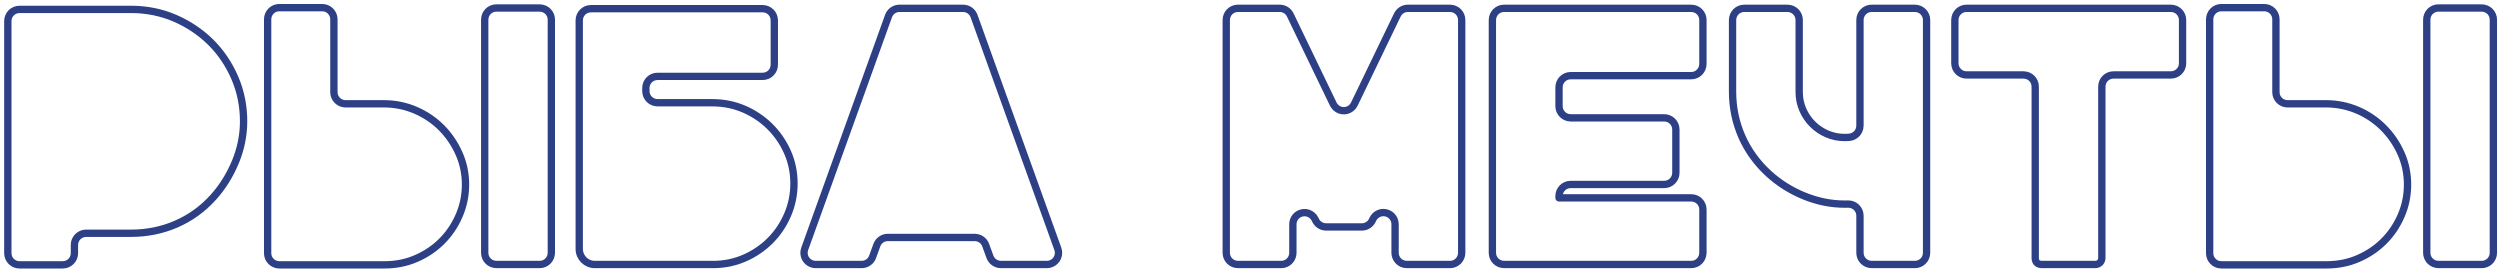 <svg width="377" height="41" viewBox="0 0 377 41" fill="none" xmlns="http://www.w3.org/2000/svg">
<path d="M350.784 15.654C350.784 15.654 347.206 15.654 344.97 15.654M343.209 2.913C343.209 5.201 343.209 10.971 343.209 13.896C343.209 14.869 343.997 15.654 344.966 15.654M333.217 2.91C333.217 8.142 333.217 32.945 333.217 38.177M334.978 39.938C338.567 39.938 350.891 39.938 350.891 39.938C351.727 39.938 352.545 39.856 353.348 39.694C354.148 39.532 354.914 39.293 355.651 38.968C357.121 38.327 358.403 37.462 359.494 36.371C360.584 35.281 361.45 33.998 362.091 32.528C362.736 31.047 363.057 29.481 363.057 27.82C363.057 26.994 362.972 26.187 362.806 25.399M362.81 25.399C362.644 24.611 362.394 23.848 362.062 23.107C361.734 22.374 361.347 21.685 360.909 21.048C360.463 20.399 359.962 19.795 359.413 19.246C358.86 18.694 358.256 18.193 357.6 17.754M357.604 17.754C356.955 17.316 356.259 16.936 355.518 16.619M355.515 16.62C354.774 16.303 354.008 16.06 353.212 15.898C352.416 15.735 351.606 15.654 350.788 15.654M367.714 39.886C369.346 39.886 372.614 39.886 374.242 39.886C375.215 39.886 376 39.098 376 38.129C376 33.317 376 11.904 376 2.966C376 1.993 375.211 1.208 374.242 1.208M374.242 1.204C372.337 1.204 369.268 1.204 367.714 1.204C366.741 1.204 365.956 1.993 365.956 2.962C365.956 8.186 365.956 32.904 365.956 38.125C365.956 39.098 366.745 39.882 367.714 39.882M29.546 32.104C28.592 32.786 27.583 33.354 26.522 33.811C25.472 34.264 24.385 34.602 23.254 34.831C22.126 35.059 20.973 35.173 19.805 35.173C19.805 35.173 15.495 35.173 12.986 35.173C12.013 35.173 11.228 35.962 11.228 36.931M29.543 32.105C30.475 31.434 31.344 30.66 32.14 29.776M32.14 29.78C32.855 28.988 33.489 28.14 34.045 27.252M34.045 27.248C34.612 26.346 35.099 25.388 35.508 24.389M35.512 24.389C35.917 23.402 36.223 22.396 36.429 21.379M36.425 21.38C36.632 20.352 36.735 19.324 36.735 18.296C36.735 17.143 36.624 16.012 36.4 14.907C36.178 13.809 35.843 12.743 35.397 11.712C34.955 10.687 34.428 9.73 33.824 8.838C33.216 7.939 32.527 7.113 31.761 6.354C30.994 5.599 30.162 4.918 29.263 4.317M29.267 4.317C28.364 3.713 27.406 3.194 26.389 2.751C25.369 2.309 24.303 1.978 23.195 1.753M23.191 1.753C22.086 1.529 20.954 1.418 19.805 1.418C19.805 1.418 6.493 1.418 2.938 1.418C1.965 1.418 1.181 2.206 1.181 3.175C1.181 8.274 1.181 33.081 1.181 38.18C1.181 39.153 1.969 39.937 2.938 39.937C4.522 39.937 7.879 39.937 9.467 39.937C10.439 39.937 11.224 39.149 11.224 38.18C11.224 37.808 11.224 37.365 11.224 36.934C11.224 35.962 12.013 35.178 12.982 35.178M52.113 15.654C54.349 15.654 57.927 15.654 57.927 15.654C58.745 15.654 59.556 15.735 60.351 15.898C61.151 16.06 61.917 16.303 62.658 16.62M50.352 2.913C50.352 5.201 50.352 10.971 50.352 13.896C50.352 14.869 51.14 15.654 52.109 15.654M42.121 1.152C43.738 1.152 46.973 1.152 48.594 1.152C49.563 1.152 50.352 1.937 50.352 2.91M40.36 38.177C40.36 32.945 40.36 8.142 40.36 2.91C40.36 1.941 41.145 1.152 42.117 1.152M68.048 21.048C68.486 21.685 68.873 22.374 69.201 23.107C69.533 23.848 69.783 24.61 69.949 25.399C70.115 26.187 70.199 26.994 70.199 27.82C70.199 29.481 69.875 31.047 69.23 32.528C68.589 33.998 67.723 35.281 66.633 36.371C65.542 37.462 64.26 38.327 62.79 38.968C62.053 39.293 61.287 39.532 60.487 39.694C59.684 39.856 58.866 39.938 58.03 39.938C58.03 39.938 45.706 39.938 42.117 39.938C41.148 39.938 40.36 39.153 40.36 38.18M68.052 21.048C67.606 20.399 67.108 19.795 66.556 19.246C66.003 18.694 65.399 18.193 64.743 17.754C64.091 17.316 63.398 16.936 62.654 16.619M83.143 38.125V2.966C83.143 1.993 82.354 1.208 81.385 1.208M83.139 38.128C83.139 39.097 82.354 39.886 81.381 39.886L74.853 39.886M73.096 2.966V38.125C73.096 39.098 73.884 39.882 74.853 39.882M73.096 2.961C73.096 1.992 73.88 1.204 74.853 1.204H81.382M99.155 15.495C102.036 15.495 107.455 15.495 107.455 15.495C108.292 15.495 109.11 15.577 109.913 15.739C110.713 15.901 111.479 16.144 112.216 16.465M97.397 13.27C97.397 13.425 97.397 13.579 97.397 13.734C97.397 14.707 98.186 15.492 99.155 15.492M116.766 9.755C116.766 8.093 116.766 4.729 116.766 3.068C116.766 2.095 115.977 1.311 115.008 1.311C110.709 1.311 93.407 1.311 89.108 1.311C88.135 1.311 87.35 2.099 87.35 3.068C87.35 8.104 87.35 31.286 87.35 37.538C87.35 38.835 88.4 39.886 89.697 39.886M89.693 39.886C94.302 39.886 107.562 39.886 107.562 39.886C108.384 39.886 109.191 39.805 109.983 39.643C110.771 39.481 111.534 39.241 112.271 38.917C113 38.6 113.689 38.221 114.334 37.782C114.99 37.336 115.591 36.842 116.14 36.294C116.692 35.741 117.189 35.137 117.632 34.485M117.631 34.481C118.07 33.829 118.449 33.136 118.766 32.392M118.767 32.395C119.411 30.899 119.732 29.323 119.732 27.665C119.732 26.825 119.647 26.003 119.481 25.203M119.481 25.2C119.316 24.404 119.065 23.638 118.733 22.897C118.406 22.164 118.018 21.479 117.576 20.838C117.134 20.197 116.633 19.603 116.077 19.058M116.08 19.058C115.528 18.513 114.927 18.023 114.279 17.588C113.634 17.157 112.949 16.781 112.216 16.461M150.938 39.886H157.868C158.841 39.886 159.626 39.097 159.626 38.128C159.626 37.925 159.589 37.723 159.522 37.531L146.885 2.42C146.635 1.723 145.972 1.255 145.231 1.255M150.938 39.883C150.197 39.883 149.538 39.422 149.284 38.726L148.643 36.968C148.389 36.272 147.729 35.811 146.988 35.811M146.992 35.807H133.883C133.143 35.807 132.483 36.271 132.229 36.964M132.229 36.968L131.588 38.725M131.592 38.729C131.337 39.422 130.678 39.886 129.937 39.886L123.003 39.886C122.801 39.886 122.598 39.852 122.407 39.782C121.493 39.454 121.021 38.445 121.349 37.531L133.99 2.42C134.241 1.72 134.904 1.255 135.644 1.255H145.227M220.425 38.124V3.016C220.425 2.044 219.636 1.259 218.667 1.259M220.421 38.128C220.421 39.097 219.636 39.886 218.664 39.886L212.135 39.886M212.135 39.882C211.166 39.882 210.378 39.098 210.378 38.125V33.811C210.378 32.838 209.589 32.053 208.62 32.053C207.942 32.053 207.327 32.443 207.032 33.051L206.951 33.221M206.951 33.224C206.656 33.832 206.041 34.223 205.363 34.223L199.973 34.224M199.977 34.22C199.303 34.22 198.687 33.836 198.393 33.228L198.308 33.055C197.884 32.182 196.834 31.814 195.957 32.238C195.349 32.533 194.966 33.148 194.966 33.822V38.124M194.966 38.128C194.966 39.097 194.181 39.886 193.208 39.886L186.68 39.886M184.919 3.016V38.124C184.919 39.097 185.707 39.882 186.676 39.882M184.922 3.013C184.922 2.044 185.707 1.255 186.68 1.255H192.984C193.658 1.255 194.273 1.642 194.568 2.25L201.06 15.706C201.484 16.579 202.533 16.948 203.407 16.524C203.764 16.351 204.055 16.064 204.225 15.706M204.229 15.706L210.724 2.25C211.019 1.642 211.634 1.255 212.308 1.255H218.664M236.857 17.772H250.964C251.933 17.772 252.722 18.557 252.722 19.53V26.058C252.722 27.027 251.937 27.816 250.964 27.816H236.857C235.884 27.816 235.1 28.604 235.1 29.573M236.857 17.769C235.888 17.769 235.1 16.984 235.1 16.011V13.167C235.1 12.198 235.884 11.41 236.857 11.41H255.039C256.012 11.41 256.796 10.621 256.796 9.652M235.1 29.577V29.839L255.039 29.839M256.8 38.124V31.596C256.8 30.623 256.012 29.839 255.043 29.839M226.813 39.886H255.039C256.012 39.886 256.796 39.097 256.796 38.128M225.052 3.016V38.124C225.052 39.097 225.841 39.882 226.81 39.882M225.056 3.013C225.056 2.044 225.841 1.255 226.814 1.255H255.039M256.8 9.648V3.016C256.8 2.044 256.012 1.259 255.043 1.259M290.527 38.124C290.527 32.911 290.527 8.233 290.527 3.016C290.527 2.044 289.738 1.259 288.769 1.259M282.241 39.886C283.873 39.886 287.141 39.886 288.769 39.886C289.742 39.886 290.526 39.097 290.526 38.128M278.667 30.774C278.508 30.778 278.353 30.782 278.199 30.782C277.16 30.782 276.128 30.678 275.108 30.476M275.107 30.473C274.091 30.27 273.081 29.964 272.083 29.555M272.083 29.559C271.088 29.154 270.137 28.668 269.235 28.1C268.339 27.536 267.499 26.898 266.715 26.184M266.715 26.18C265.831 25.377 265.053 24.504 264.375 23.564M264.375 23.568C263.697 22.628 263.126 21.626 262.658 20.569M262.662 20.569C262.202 19.515 261.851 18.425 261.619 17.301C261.387 16.174 261.269 15.024 261.269 13.848C261.269 13.848 261.269 5.839 261.269 3.016M269.559 1.255C267.927 1.255 264.659 1.255 263.03 1.255C262.058 1.255 261.273 2.044 261.273 3.013M272.499 17.706C272.248 17.334 272.031 16.94 271.854 16.527C271.677 16.111 271.541 15.679 271.449 15.23C271.361 14.791 271.317 14.331 271.317 13.848C271.317 13.848 271.317 5.839 271.317 3.016C271.317 2.044 270.528 1.259 269.559 1.259M272.503 17.706C272.75 18.074 273.026 18.41 273.332 18.715M273.336 18.715C273.645 19.025 273.98 19.305 274.345 19.548M274.341 19.549C274.713 19.799 275.107 20.017 275.52 20.197M275.52 20.193C275.937 20.373 276.368 20.51 276.817 20.602C277.256 20.69 277.716 20.735 278.199 20.735C278.431 20.735 278.66 20.724 278.884 20.706C279.791 20.621 280.479 19.861 280.479 18.955M280.483 18.951C280.483 15.385 280.483 6.052 280.483 3.016M288.769 1.255C287.141 1.255 283.869 1.255 282.241 1.255C281.268 1.255 280.483 2.044 280.483 3.013M318.719 11.303C321.151 11.303 325.454 11.303 327.374 11.303C328.346 11.303 329.131 10.514 329.131 9.545C329.131 7.913 329.131 4.645 329.131 3.016C329.131 2.044 328.343 1.259 327.374 1.259M316.958 13.064C316.958 19.143 316.958 38.888 316.958 38.888C316.958 39.175 316.862 39.414 316.675 39.602M316.674 39.599C316.486 39.787 316.247 39.883 315.96 39.883M315.956 39.886H307.965C307.269 39.886 306.911 39.55 306.911 38.883C306.911 38.883 306.911 19.139 306.911 13.06M305.153 11.303C302.733 11.303 298.463 11.303 296.55 11.303C295.581 11.303 294.793 10.518 294.793 9.545C294.793 7.916 294.793 4.645 294.793 3.016M327.374 1.255C322.569 1.255 301.355 1.255 296.55 1.255C295.578 1.255 294.793 2.044 294.793 3.013M97.397 13.274C97.397 12.305 98.182 11.516 99.155 11.516C102.997 11.516 112.031 11.516 115.008 11.516C115.981 11.516 116.766 10.728 116.766 9.759M318.716 11.303C317.743 11.303 316.958 12.091 316.958 13.06M306.911 13.064C306.911 12.091 306.122 11.306 305.153 11.306M278.67 30.774C278.689 30.774 278.707 30.774 278.726 30.774C279.695 30.774 280.483 31.559 280.483 32.532C280.483 34.271 280.483 36.769 280.483 38.125C280.483 39.097 281.272 39.882 282.241 39.882M333.221 2.91C333.221 1.941 334.005 1.152 334.978 1.152C336.595 1.152 339.83 1.152 341.451 1.152C342.42 1.152 343.209 1.937 343.209 2.91M333.217 38.18C333.217 39.153 334.006 39.938 334.974 39.938" stroke="#2D4086" stroke-width="1.105" stroke-miterlimit="10" stroke-linecap="round" stroke-linejoin="round"/>
</svg>
